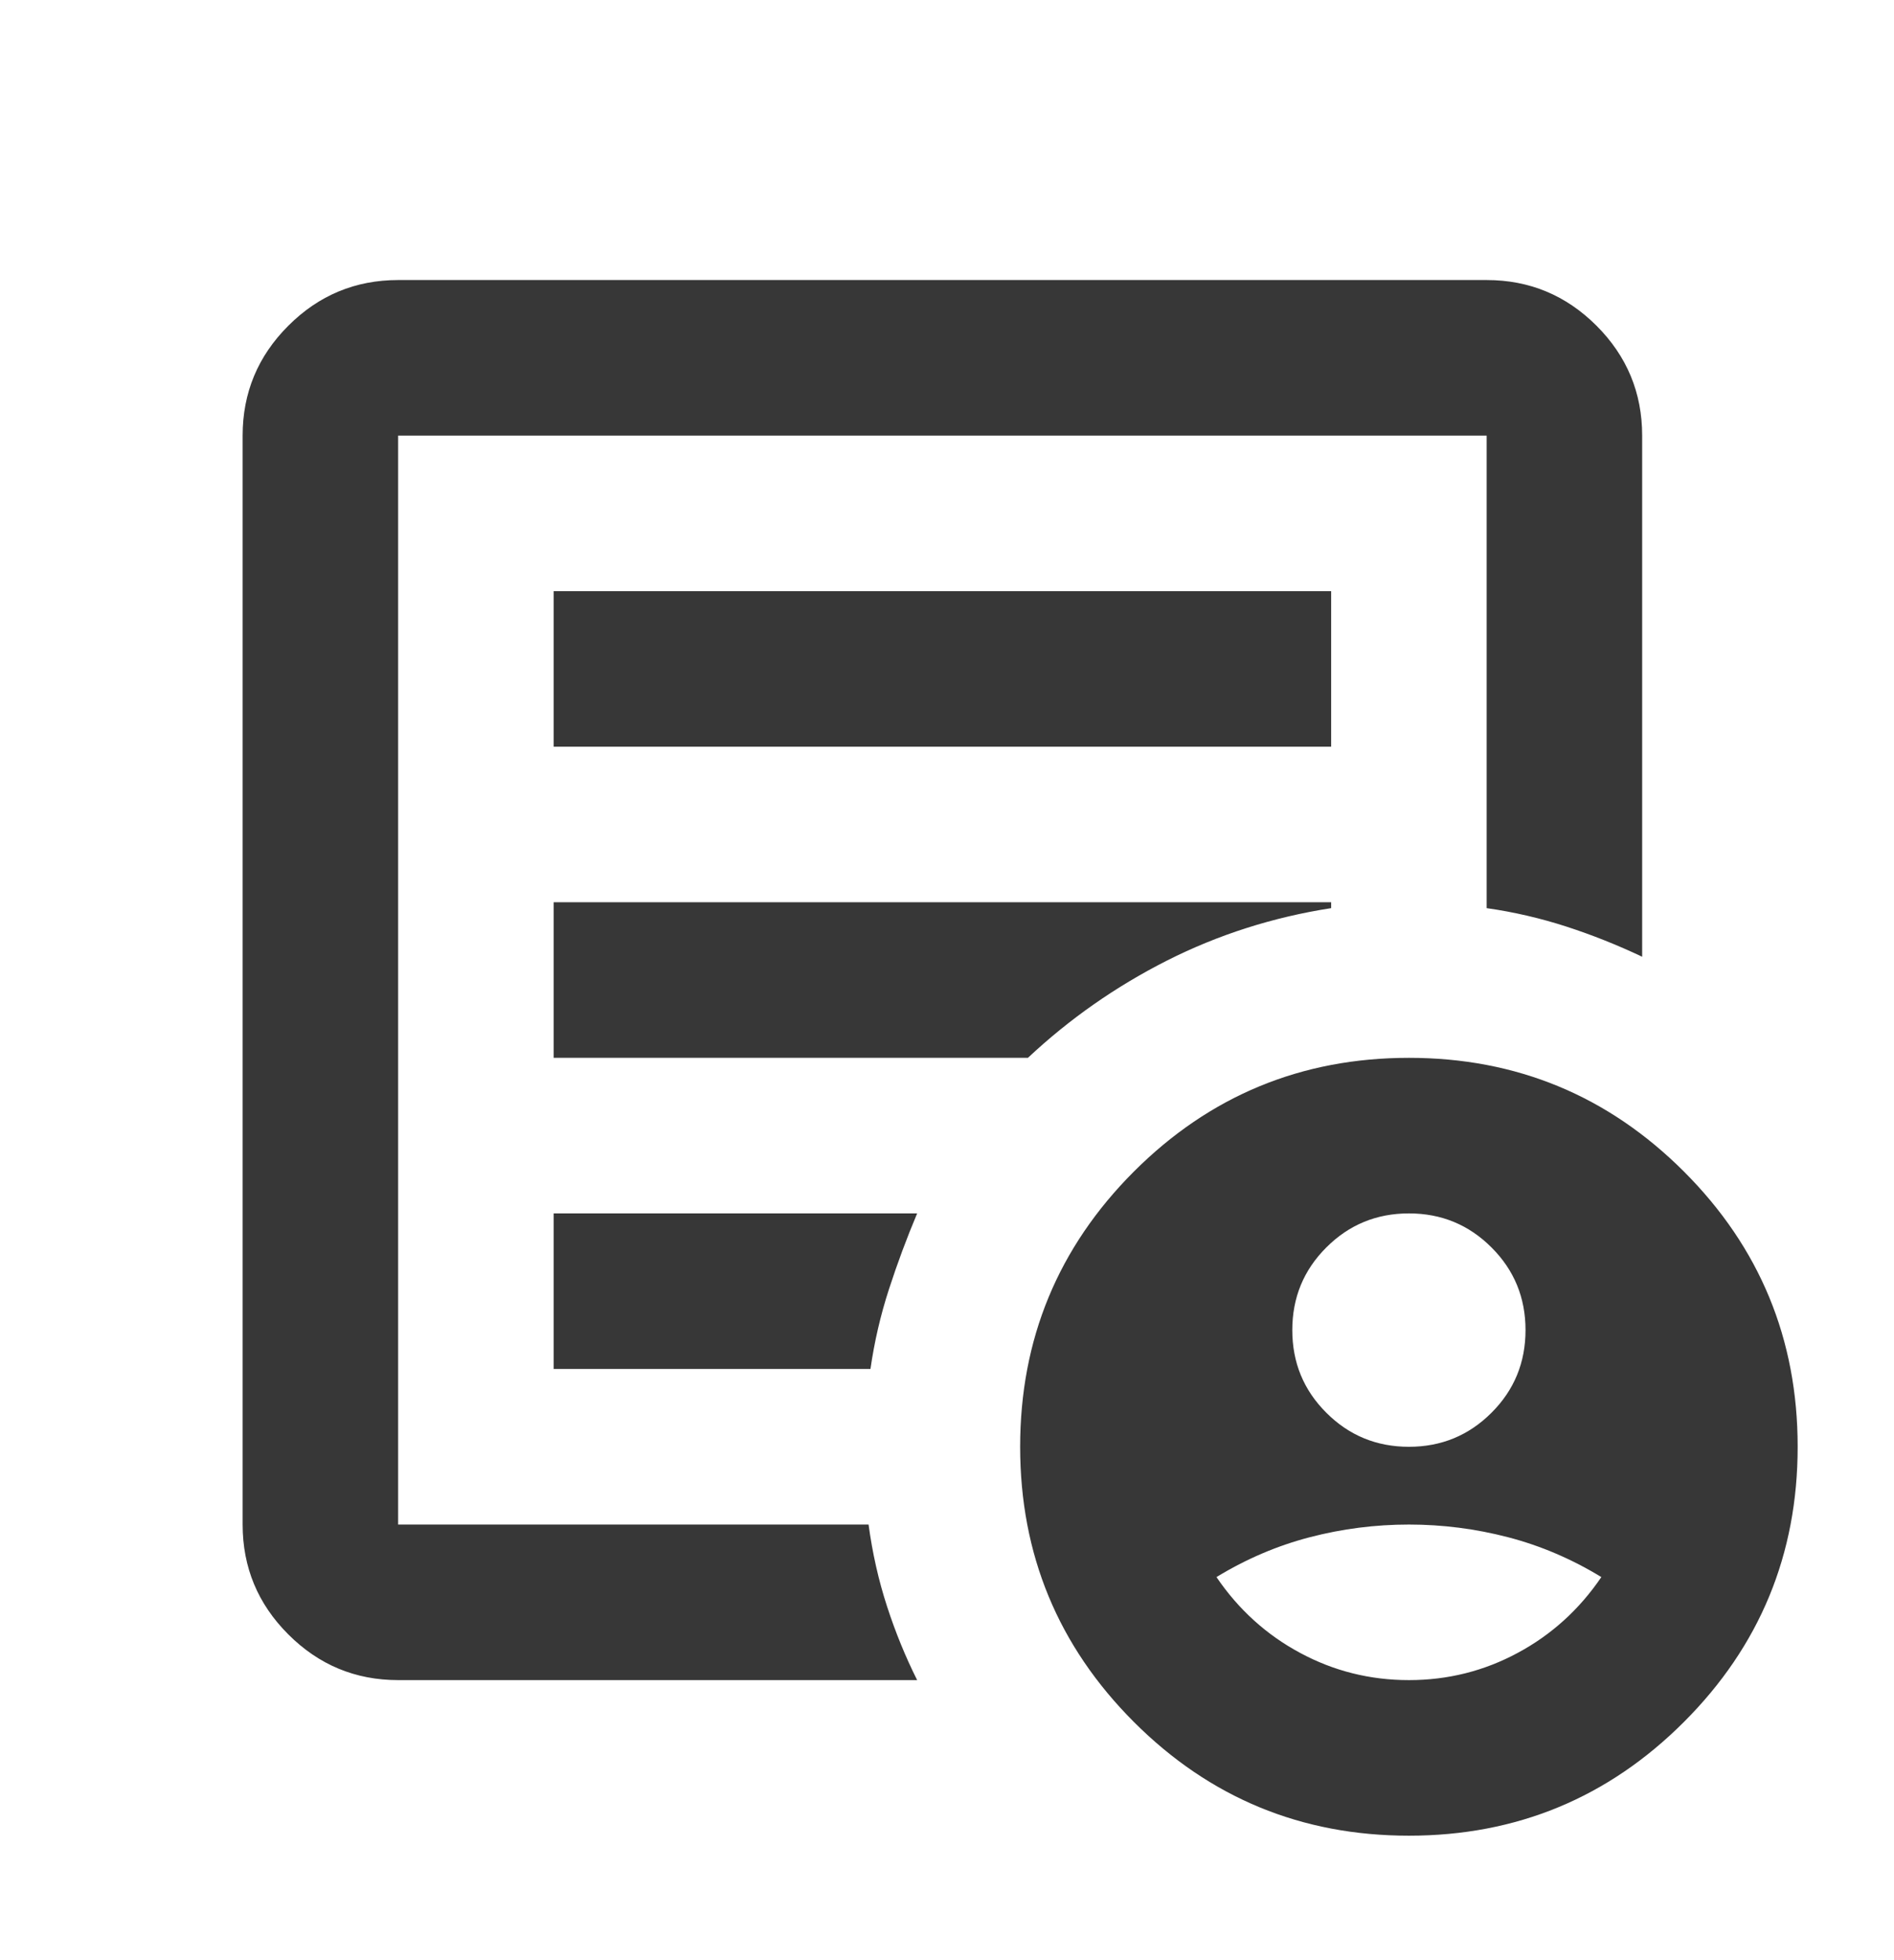 <svg width="29" height="30" viewBox="0 0 29 30" fill="none" xmlns="http://www.w3.org/2000/svg">
<mask id="mask0_14_391" style="mask-type:alpha" maskUnits="userSpaceOnUse" x="0" y="0" width="29" height="30">
<rect x="0.143" y="0.714" width="28.571" height="28.571" fill="#D9D9D9"/>
</mask>
<g mask="url(#mask0_14_391)">
<path d="M21.573 22.143C22.069 22.143 22.49 21.969 22.837 21.622C23.185 21.275 23.358 20.853 23.358 20.357C23.358 19.861 23.185 19.439 22.837 19.092C22.49 18.745 22.069 18.571 21.573 18.571C21.076 18.571 20.655 18.745 20.308 19.092C19.96 19.439 19.787 19.861 19.787 20.357C19.787 20.853 19.96 21.275 20.308 21.622C20.655 21.969 21.076 22.143 21.573 22.143ZM21.573 25.714C22.168 25.714 22.723 25.575 23.239 25.297C23.755 25.02 24.182 24.633 24.519 24.137C24.063 23.859 23.586 23.656 23.09 23.527C22.594 23.398 22.088 23.333 21.573 23.333C21.057 23.333 20.551 23.398 20.055 23.527C19.559 23.656 19.082 23.859 18.626 24.137C18.963 24.633 19.39 25.02 19.906 25.297C20.422 25.575 20.977 25.714 21.573 25.714ZM6.096 25.714C5.442 25.714 4.881 25.481 4.415 25.015C3.948 24.549 3.715 23.988 3.715 23.333V6.667C3.715 6.012 3.948 5.451 4.415 4.985C4.881 4.519 5.442 4.286 6.096 4.286H22.763C23.418 4.286 23.978 4.519 24.445 4.985C24.911 5.451 25.144 6.012 25.144 6.667V14.643C24.767 14.464 24.38 14.31 23.983 14.181C23.586 14.053 23.18 13.958 22.763 13.899V6.667H6.096V23.333H13.299C13.358 23.77 13.452 24.186 13.581 24.583C13.71 24.98 13.864 25.357 14.043 25.714H6.096ZM6.096 23.333V6.667V13.899V13.809V23.333ZM8.477 20.952H13.328C13.388 20.536 13.482 20.129 13.611 19.732C13.74 19.335 13.884 18.948 14.043 18.571H8.477V20.952ZM8.477 16.19H15.739C16.374 15.595 17.083 15.099 17.867 14.702C18.651 14.306 19.489 14.038 20.382 13.899V13.809H8.477V16.19ZM8.477 11.428H20.382V9.048H8.477V11.428ZM21.573 28.095C19.926 28.095 18.522 27.515 17.361 26.354C16.201 25.193 15.62 23.79 15.62 22.143C15.62 20.496 16.201 19.092 17.361 17.931C18.522 16.771 19.926 16.19 21.573 16.19C23.219 16.19 24.623 16.771 25.784 17.931C26.945 19.092 27.525 20.496 27.525 22.143C27.525 23.79 26.945 25.193 25.784 26.354C24.623 27.515 23.219 28.095 21.573 28.095Z" fill="#222222" fill-opacity="0.9"/>
</g>
</svg>
